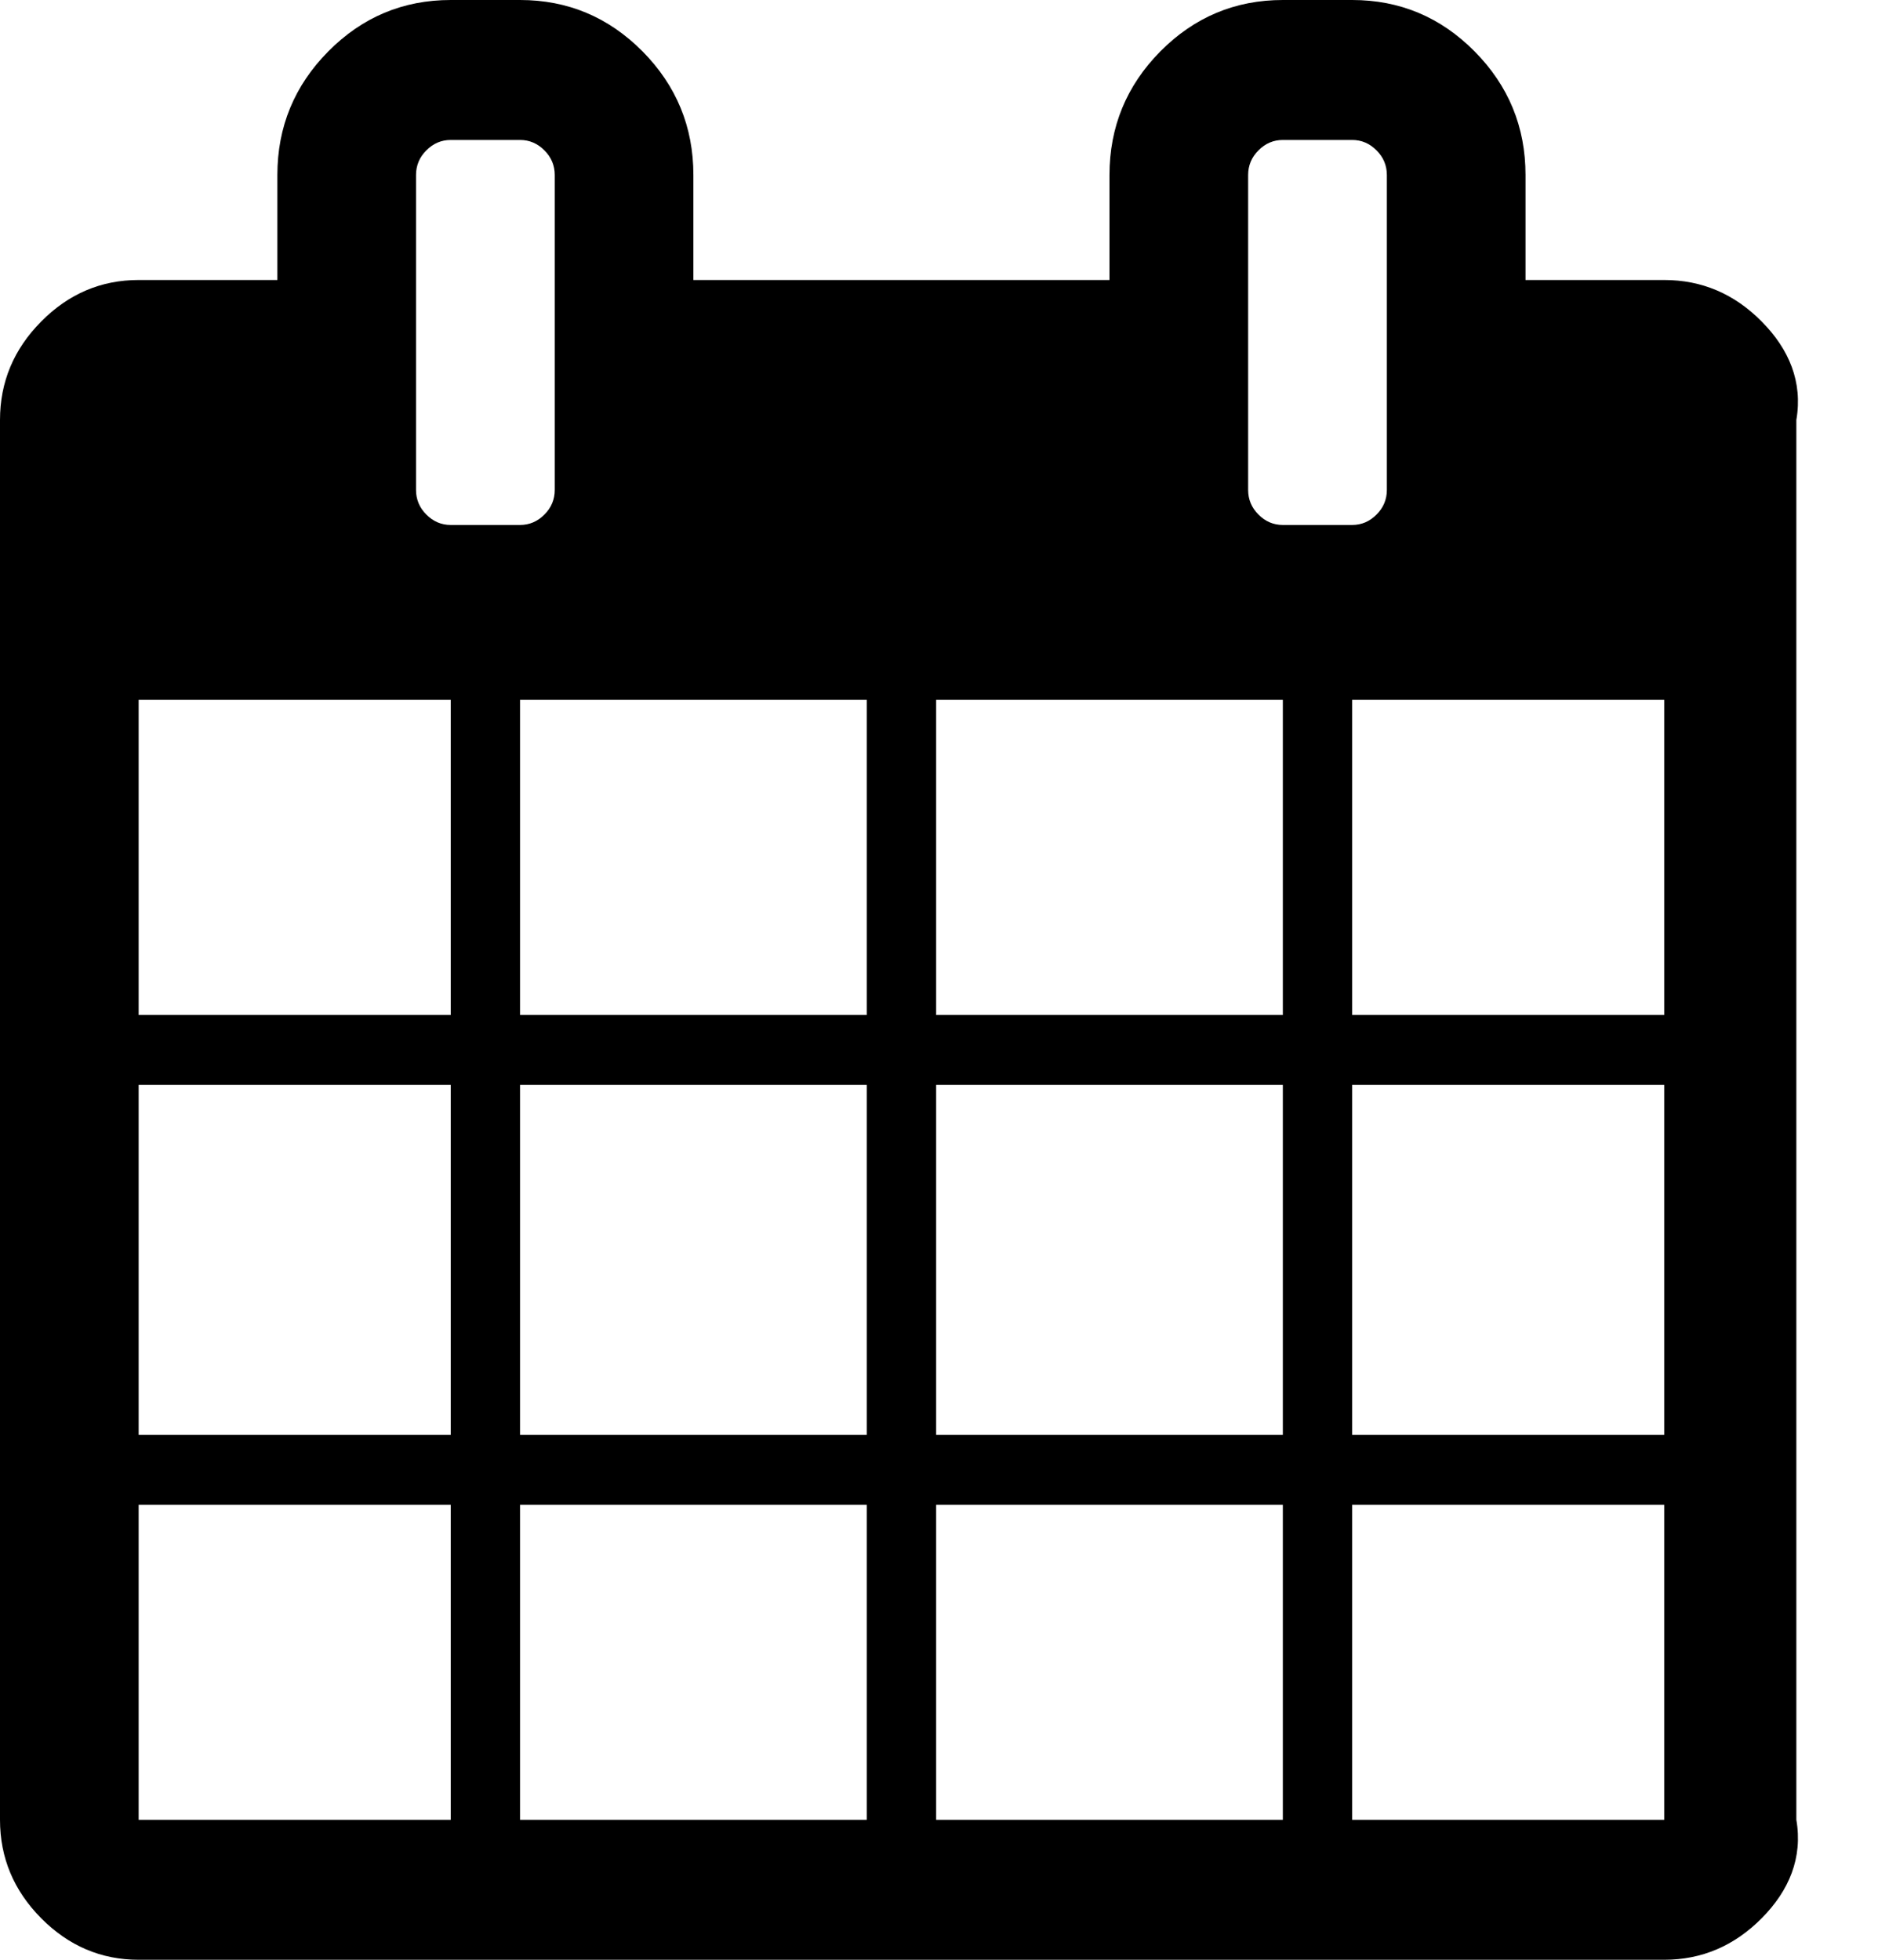 ﻿<?xml version="1.0" encoding="utf-8"?>
<svg version="1.1" xmlns:xlink="http://www.w3.org/1999/xlink" width="23px" height="24px" xmlns="http://www.w3.org/2000/svg">
  <g transform="matrix(1 0 0 1 -1154 -410 )">
    <path d="M 1.698 18.429  L 1.698 22.286  L 5.52 22.286  L 5.52 18.429  L 1.698 18.429  Z M 6.369 18.429  L 6.369 22.286  L 10.615 22.286  L 10.615 18.429  L 6.369 18.429  Z M 1.698 13.286  L 1.698 17.571  L 5.52 17.571  L 5.52 13.286  L 1.698 13.286  Z M 6.369 13.286  L 6.369 17.571  L 10.615 17.571  L 10.615 13.286  L 6.369 13.286  Z M 1.698 8.571  L 1.698 12.429  L 5.52 12.429  L 5.52 8.571  L 1.698 8.571  Z M 11.465 18.429  L 11.465 22.286  L 15.711 22.286  L 15.711 18.429  L 11.465 18.429  Z M 6.369 8.571  L 6.369 12.429  L 10.615 12.429  L 10.615 8.571  L 6.369 8.571  Z M 16.56 18.429  L 16.56 22.286  L 20.382 22.286  L 20.382 18.429  L 16.56 18.429  Z M 11.465 13.286  L 11.465 17.571  L 15.711 17.571  L 15.711 13.286  L 11.465 13.286  Z M 6.668 6.301  C 6.752 6.217  6.794 6.116  6.794 6  L 6.794 2.143  C 6.794 2.027  6.752 1.926  6.668 1.842  C 6.584 1.757  6.484 1.714  6.369 1.714  L 5.52 1.714  C 5.405 1.714  5.305 1.757  5.221 1.842  C 5.137 1.926  5.095 2.027  5.095 2.143  L 5.095 6  C 5.095 6.116  5.137 6.217  5.221 6.301  C 5.305 6.386  5.405 6.429  5.52 6.429  L 6.369 6.429  C 6.484 6.429  6.584 6.386  6.668 6.301  Z M 16.56 13.286  L 16.56 17.571  L 20.382 17.571  L 20.382 13.286  L 16.56 13.286  Z M 11.465 8.571  L 11.465 12.429  L 15.711 12.429  L 15.711 8.571  L 11.465 8.571  Z M 16.56 8.571  L 16.56 12.429  L 20.382 12.429  L 20.382 8.571  L 16.56 8.571  Z M 16.859 6.301  C 16.943 6.217  16.985 6.116  16.985 6  L 16.985 2.143  C 16.985 2.027  16.943 1.926  16.859 1.842  C 16.775 1.757  16.675 1.714  16.56 1.714  L 15.711 1.714  C 15.596 1.714  15.496 1.757  15.412 1.842  C 15.328 1.926  15.286 2.027  15.286 2.143  L 15.286 6  C 15.286 6.116  15.328 6.217  15.412 6.301  C 15.496 6.386  15.596 6.429  15.711 6.429  L 16.56 6.429  C 16.675 6.429  16.775 6.386  16.859 6.301  Z M 21.576 3.938  C 21.912 4.277  22.08 4.679  22 5.143  L 22 22.286  C 22.08 22.75  21.912 23.152  21.576 23.491  C 21.24 23.83  20.842 24  20.382 24  L 1.698 24  C 1.238 24  0.84 23.83  0.504 23.491  C 0.168 23.152  0 22.75  0 22.286  L 0 5.143  C 0 4.679  0.168 4.277  0.504 3.938  C 0.84 3.598  1.238 3.429  1.698 3.429  L 3.397 3.429  L 3.397 2.143  C 3.397 1.554  3.605 1.049  4.021 0.629  C 4.436 0.21  4.936 0  5.52 0  L 6.369 0  C 6.953 0  7.453 0.21  7.869 0.629  C 8.284 1.049  8.492 1.554  8.492 2.143  L 8.492 3.429  L 13.588 3.429  L 13.588 2.143  C 13.588 1.554  13.796 1.049  14.211 0.629  C 14.627 0.21  15.127 0  15.711 0  L 16.56 0  C 17.144 0  17.644 0.21  18.059 0.629  C 18.475 1.049  18.683 1.554  18.683 2.143  L 18.683 3.429  L 20.382 3.429  C 20.842 3.429  21.24 3.598  21.576 3.938  Z " fill-rule="nonzero" fill="#000000" stroke="none" transform="matrix(1 0 0 1 1154 410 )" />
  </g>
</svg>